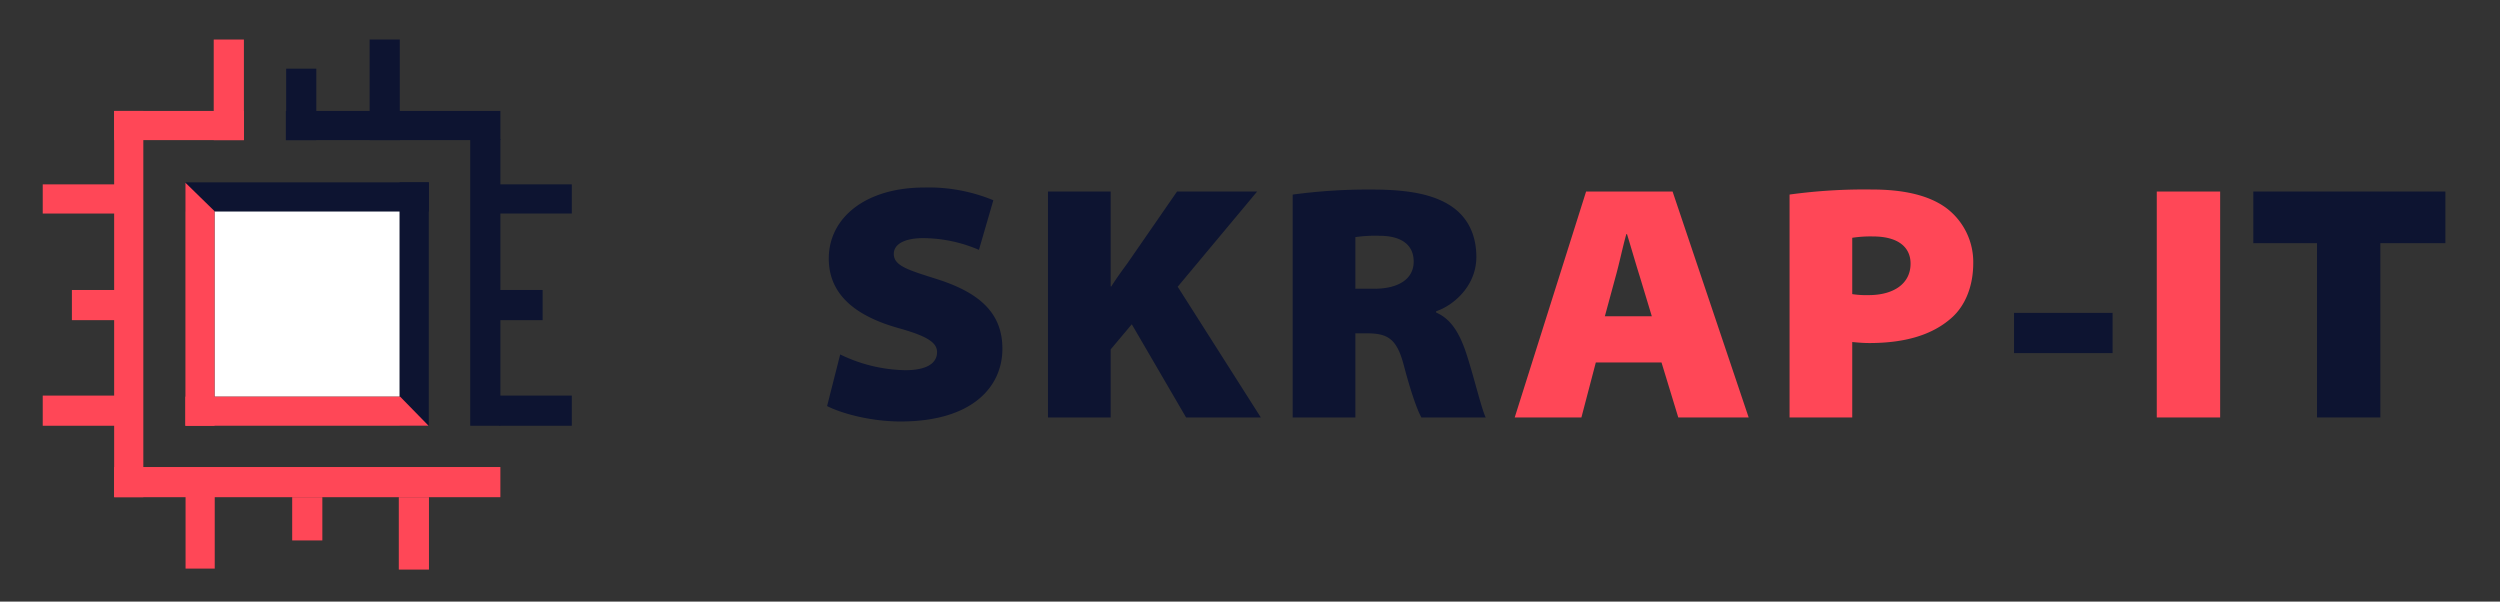 <svg id="Colors" xmlns="http://www.w3.org/2000/svg" width="561" height="135" viewBox="0 0 561 135">
  <rect x="0" y="0" width="561" height="135" fill="#333333" stroke="none"/>
  <defs>
    <style>
      .cls-1 {
        fill: #0d1431;
      }

      .cls-1, .cls-2, .cls-3 {
        fill-rule: evenodd;
      }

      .cls-2 {
        fill: #ff4757;
      }

      .cls-3 {
        fill: #fff;
      }
    </style>
  </defs>
  <path id="SKR" class="cls-1" d="M185.6,91.12c3.234,1.655,9.778,3.46,16.472,3.46,16.172,0,22.866-7.822,22.866-16.322,0-7.672-4.663-12.411-14.516-15.57-6.62-2.106-9.854-3.009-9.854-5.717,0-2.181,2.407-3.535,6.619-3.535a32.029,32.029,0,0,1,12.486,2.633l3.234-11.132a37.887,37.887,0,0,0-15.494-2.858c-13.163,0-21.437,6.77-21.437,15.946,0,8.8,7.146,13.238,15.8,15.645,6.167,1.73,8.5,3.159,8.5,5.34,0,2.557-2.407,4.062-7.145,4.062a34.633,34.633,0,0,1-14.592-3.535Zm49.569,2.557h14.065V78.408l4.739-5.641,12.185,20.91H282.93L264.277,64.343,282.1,42.981H264.126l-11.132,16.1c-1.2,1.655-2.482,3.385-3.61,5.19h-0.151V42.981H235.168v50.7Zm54.91,0h14.065V74.8H306.7c4.738,0,6.769,1.2,8.349,7.3,1.73,6.544,3.084,10.079,3.911,11.583H333.4c-0.977-1.956-2.707-9.4-4.437-14.592-1.429-4.212-3.31-7.522-6.694-8.951v-0.3c3.535-1.128,9.025-5.416,9.025-12.185,0-5.115-2.03-8.8-5.265-11.132-3.911-2.783-9.552-3.986-18.052-3.986a126.016,126.016,0,0,0-17.9,1.128V93.677Zm14.065-40.466a30.857,30.857,0,0,1,5.416-.3c4.814,0,7.672,1.956,7.672,5.792s-3.31,6.092-8.876,6.092h-4.212V53.211Z"/>
  <path id="AP" class="cls-2" d="M372.844,81.342l3.761,12.335H392.4l-17.074-50.7H355.92L339.9,93.677h14.968L358.1,81.342h14.743Zm-12.712-10.38,2.407-8.875c0.828-2.933,1.58-6.619,2.407-9.552H365.1c0.9,2.933,1.955,6.619,2.858,9.477l2.708,8.951H360.132Zm41.446,22.715h14.065V76.753c0.9,0.075,2.257.226,3.836,0.226,7.823,0,13.991-1.73,18.353-5.566,3.31-2.858,4.964-7.446,4.964-12.335a15.156,15.156,0,0,0-6.167-12.486c-3.535-2.557-8.876-4.062-16.473-4.062a122.471,122.471,0,0,0-18.578,1.128V93.677Zm14.065-40.316a26.46,26.46,0,0,1,4.664-.3c5.641,0,8.424,2.407,8.424,6.093,0,4.588-3.911,7.07-9.4,7.07A20.876,20.876,0,0,1,415.643,66V53.361Z"/>
  <path id="_-" data-name="-" class="cls-1" d="M451.951,70.21v9.026h22.113V70.21H451.951Z"/>
  <path id="I" class="cls-2" d="M483.981,42.981v50.7H498.2v-50.7H483.981Z"/>
  <path id="T" class="cls-1" d="M519.936,93.677h14.216V54.565h14.592V42.981h-43.1V54.565h14.291V93.677Z"/>
  <g id="CPU">
    <path class="cls-3" d="M48.144,47.352H89.728V89.008H48.144V47.352Z"/>
    <path class="cls-2" d="M25.615,24.894h6.546v86.672H25.615V24.894Z"/>
    <path class="cls-2" d="M25.615,104.8h86.671v6.77H25.615V104.8Z"/>
    <path class="cls-2" d="M9.589,41.371H25.843v6.546H9.589V41.371Z"/>
    <path class="cls-2" d="M16.135,65.073h9.708v6.769H16.135V65.073Z"/>
    <path class="cls-2" d="M9.589,88.77H25.843V95.54H9.589V88.77Z"/>
    <path class="cls-2" d="M41.641,111.343h6.546v16.249H41.641V111.343Z"/>
    <path class="cls-2" d="M65.566,111.566h6.769v9.707H65.566v-9.707Z"/>
    <path class="cls-2" d="M89.491,111.566H96.26v16.249H89.491V111.566Z"/>
    <path class="cls-2" d="M25.615,24.894H54.733V31.44H25.615V24.894Z"/>
    <path class="cls-2" d="M47.959,8.873h6.774V31.44H47.959V8.873Z"/>
    <path class="cls-1" d="M64.213,15.414h6.769V31.44H64.213V15.414Z"/>
    <path class="cls-1" d="M64.142,24.894h48.144V31.44H64.142V24.894Z"/>
    <path class="cls-1" d="M105.517,31.217h6.769V95.54h-6.769V31.217Z"/>
    <path class="cls-1" d="M112.059,41.371h16.253v6.546H112.059V41.371Z"/>
    <path class="cls-1" d="M112.059,65.073h9.707v6.769h-9.707V65.073Z"/>
    <path class="cls-1" d="M112.059,88.77h16.253V95.54H112.059V88.77Z"/>
    <path class="cls-1" d="M82.945,8.873h6.769V31.44H82.945V8.873Z"/>
    <path id="Rectangle_28_copie_3" data-name="Rectangle 28 copie 3" class="cls-1" d="M89.671,40.92h6.546V95.54H89.671V40.92Z"/>
    <path class="cls-1" d="M41.641,40.92H96.26v6.546H41.641V40.92Z"/>
    <path id="Forme_1_1" data-name="Forme 1 1" class="cls-2" d="M41.608,41l6.532,6.382V95.549H41.608V41Z"/>
    <path id="Forme_1_1_copie" data-name="Forme 1 1 copie" class="cls-2" d="M96.175,95.54l-6.384-6.532H41.608V95.54H96.175Z"/>
  </g>
</svg>
